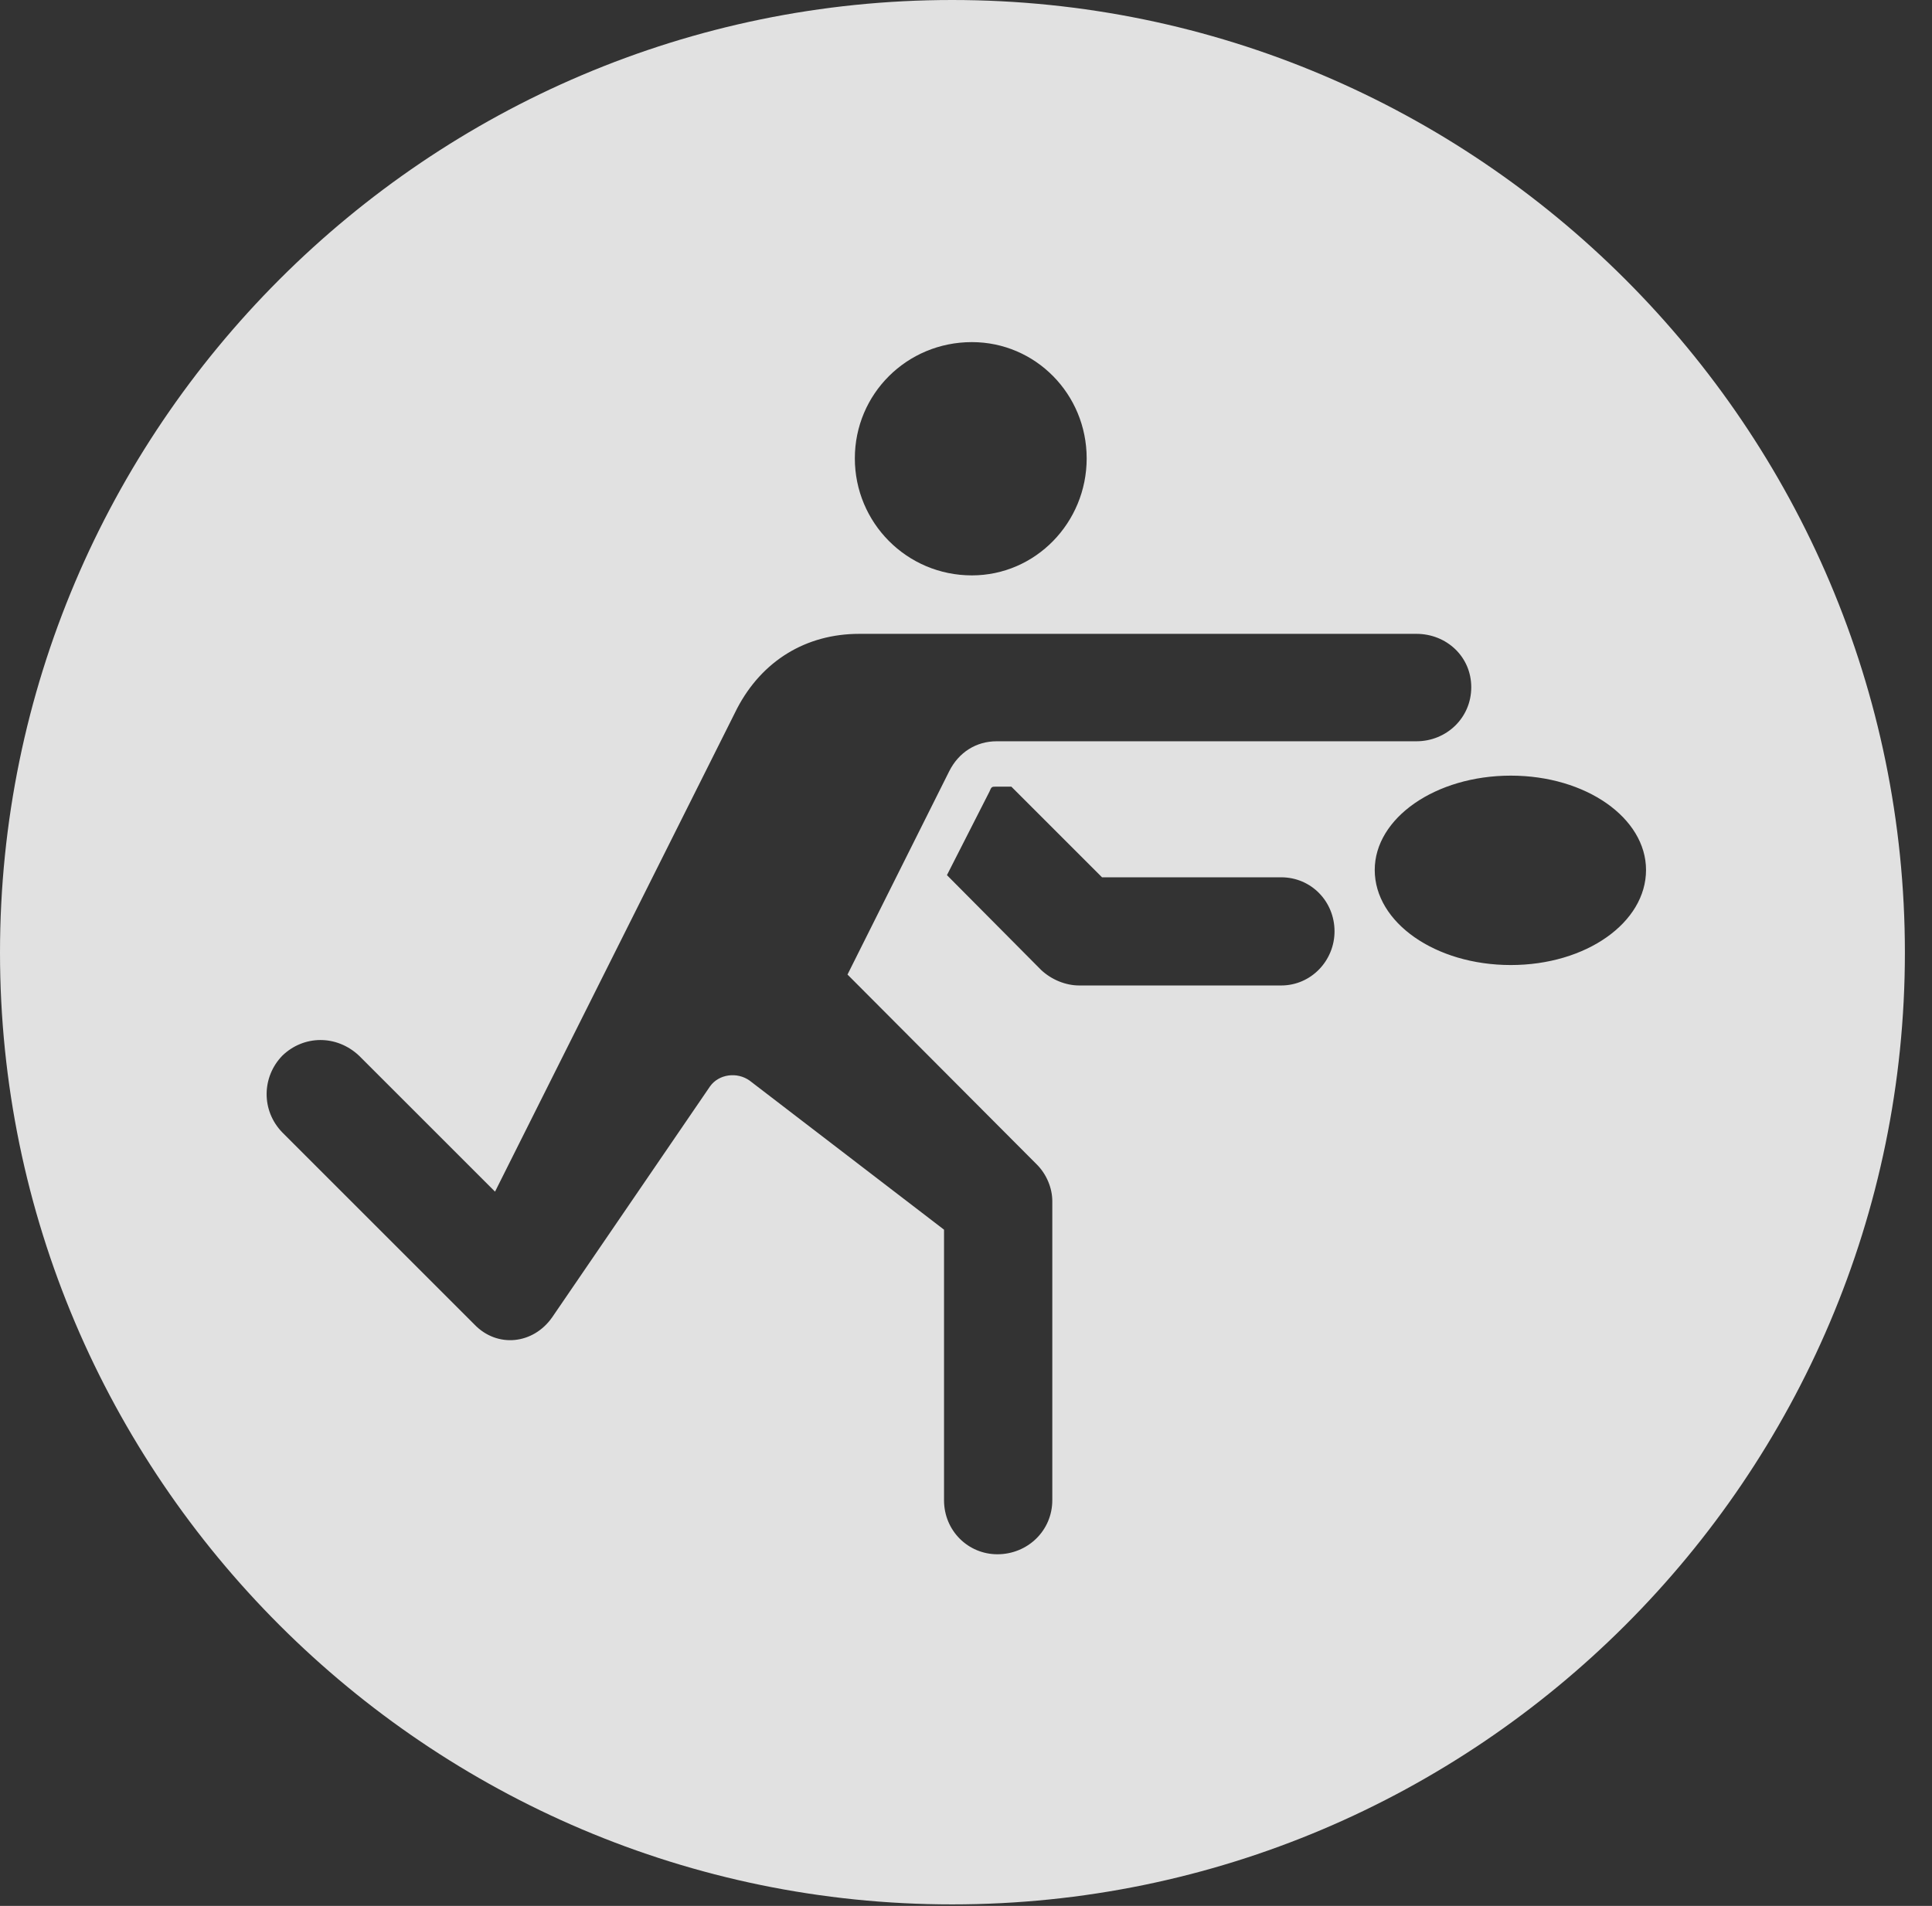 <?xml version="1.0" encoding="UTF-8"?>
<!--Generator: Apple Native CoreSVG 326-->
<!DOCTYPE svg
PUBLIC "-//W3C//DTD SVG 1.1//EN"
       "http://www.w3.org/Graphics/SVG/1.1/DTD/svg11.dtd">
<svg version="1.1" xmlns="http://www.w3.org/2000/svg" xmlns:xlink="http://www.w3.org/1999/xlink" viewBox="0 0 25.801 25.459">
 <rect x="0" y="0" width="25.801" height="25.459" fill="#333333" stroke="none"/>
 <g>
  <rect height="25.459" opacity="0" width="25.801" x="0" y="0"/>
  <path d="M25.439 12.725C25.439 19.727 19.727 25.439 12.715 25.439C5.713 25.439 0 19.727 0 12.725C0 5.713 5.713 0 12.715 0C19.727 0 25.439 5.713 25.439 12.725ZM11.475 8.467C10.762 8.467 10.176 8.828 9.844 9.463L6.611 15.918L4.795 14.102C4.492 13.818 4.053 13.828 3.77 14.102C3.496 14.385 3.486 14.834 3.77 15.127L6.338 17.695C6.641 18.008 7.119 17.959 7.373 17.598L9.482 14.512C9.6 14.346 9.844 14.316 10.01 14.434L12.607 16.426L12.607 20.039C12.607 20.449 12.93 20.762 13.32 20.762C13.721 20.762 14.053 20.449 14.053 20.039L14.053 16.045C14.053 15.869 13.975 15.684 13.848 15.557L11.318 13.018L12.676 10.303C12.803 10.049 13.037 9.902 13.31 9.902L18.916 9.902C19.316 9.902 19.648 9.59 19.648 9.18C19.648 8.77 19.316 8.467 18.916 8.467ZM13.31 10.508C13.242 10.508 13.242 10.508 13.213 10.576L12.646 11.69L13.906 12.959C14.043 13.086 14.229 13.164 14.414 13.164L17.109 13.164C17.51 13.164 17.822 12.832 17.822 12.441C17.822 12.041 17.51 11.719 17.109 11.719L14.717 11.719L13.506 10.508ZM18.359 11.621C18.359 12.324 19.17 12.891 20.176 12.891C21.182 12.891 21.982 12.324 21.982 11.621C21.982 10.928 21.182 10.361 20.176 10.361C19.17 10.361 18.359 10.928 18.359 11.621ZM11.416 6.123C11.416 6.982 12.109 7.686 12.979 7.686C13.828 7.686 14.512 6.982 14.512 6.123C14.512 5.264 13.828 4.57 12.979 4.57C12.109 4.57 11.416 5.264 11.416 6.123Z" fill="white" fill-opacity="0.85"/>
 </g>
</svg>

